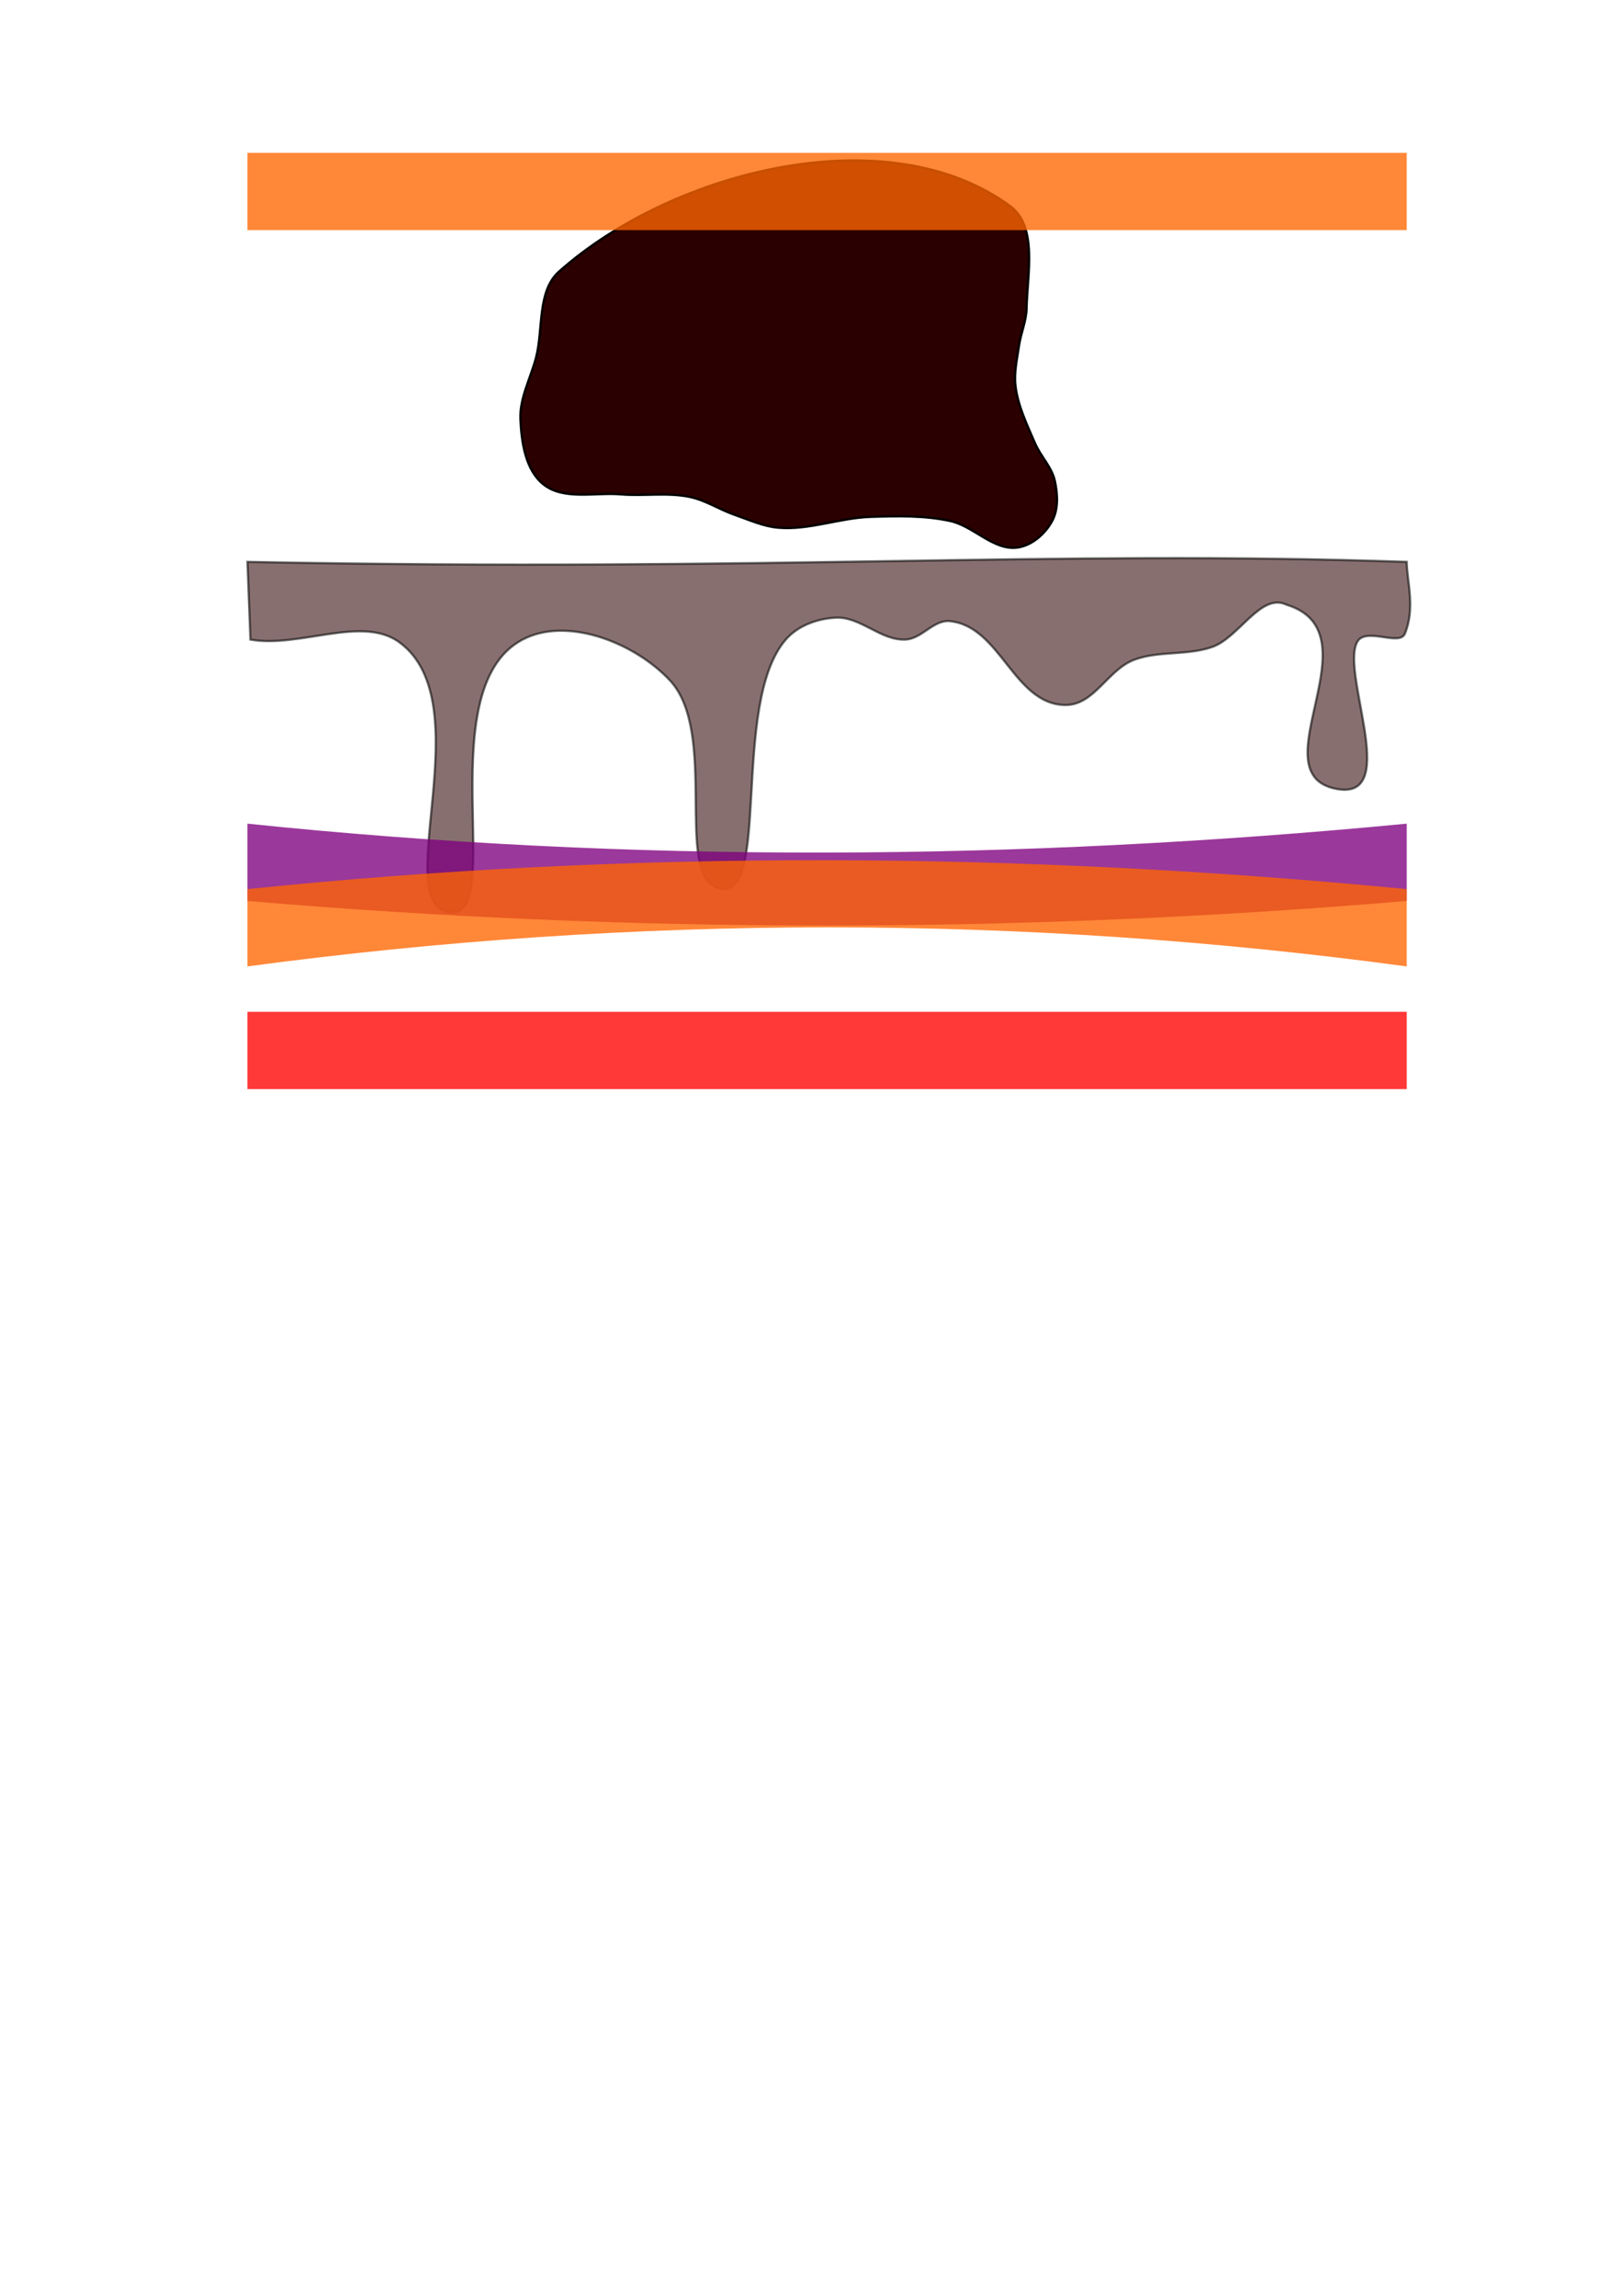 <?xml version="1.0" encoding="UTF-8" standalone="no"?>
<!-- Created with Inkscape (http://www.inkscape.org/) -->

<svg
   xmlns:dc="http://purl.org/dc/elements/1.1/"
   xmlns:cc="http://creativecommons.org/ns#"
   xmlns:rdf="http://www.w3.org/1999/02/22-rdf-syntax-ns#"
   xmlns:svg="http://www.w3.org/2000/svg"
   xmlns="http://www.w3.org/2000/svg"
   xmlns:sodipodi="http://sodipodi.sourceforge.net/DTD/sodipodi-0.dtd"
   xmlns:inkscape="http://www.inkscape.org/namespaces/inkscape"
   sodipodi:docname="cake-layer-v7.svg"
   inkscape:version="0.92.2 5c3e80d, 2017-08-06"
   width="210mm"
   height="297mm"
   viewBox="0 0 210 297"
   version="1.1"
   id="svg8">
  <defs
     id="defs2" />
  <sodipodi:namedview
     id="base"
     pagecolor="#ffffff"
     bordercolor="#666666"
     borderopacity="1.0"
     inkscape:pageopacity="0.0"
     inkscape:pageshadow="2"
     inkscape:zoom="1.4142136"
     inkscape:cx="382.80741"
     inkscape:cy="698.57864"
     inkscape:document-units="mm"
     inkscape:current-layer="layer1"
     showgrid="false"
     inkscape:window-width="1440"
     inkscape:window-height="801"
     inkscape:window-x="0"
     inkscape:window-y="1"
     inkscape:window-maximized="1" />
  <g
     inkscape:label="Layer 1"
     inkscape:groupmode="layer"
     id="layer1">
    <path
       style="opacity:0.564;fill:#2b0000;stroke:#000000;stroke-width:0.292;stroke-linecap:butt;stroke-linejoin:miter;stroke-miterlimit:4;stroke-dasharray:none;stroke-opacity:1"
       d="m 32.401,82.74 c 6.311,1.128 14.409,-3.155 19.227,0.315 10.79,7.772 -1.284,33.722 6.453,34.954 7.737,1.232 -2.948,-29.747 10.082,-35.534 5.782,-2.568 14.129,0.84 18.526,5.555 6.245,6.696 0.625,24.87 6.037,26.798 7.287,2.596 1.669,-23.7 8.945,-32.088 1.539,-1.774 4.019,-2.707 6.453,-2.832 3.21,-0.165 5.799,2.961 9.012,2.832 2.159,-0.087 3.657,-2.614 5.799,-2.381 6.56,0.716 8.206,10.687 14.82,10.845 3.82,0.091 5.518,-4.525 8.985,-5.845 3.125,-1.19 6.905,-0.528 10.132,-1.671 3.467,-1.228 6.281,-7.065 9.589,-5.458 11.878,3.634 -3.897,21.885 6.475,23.832 8.599,1.614 0.093,-15.805 2.838,-19.26 1.337,-1.513 5.336,0.769 6.003,-0.822 1.374,-3.277 0.278,-6.759 0.239,-9.293 -46.374,-1.575 -81.874,1.313 -150,0 z"
       id="path859"
       inkscape:connector-curvature="0"
       sodipodi:nodetypes="cazaasaaaaaaacscsccc" />
    <path
       sodipodi:nodetypes="aaaaaaaaaaaaaaaaaaa"
       inkscape:connector-curvature="0"
       id="path1000"
       d="m 72.353,35.115 c -2.881,2.559 -2.026,7.435 -2.998,11.163 -0.691,2.65 -2.136,5.23 -2.014,7.967 0.132,2.959 0.639,6.519 2.938,8.387 2.625,2.132 6.689,1.037 10.059,1.321 2.974,0.251 6.028,-0.28 8.947,0.34 2.026,0.43 3.812,1.63 5.77,2.308 1.858,0.644 3.7,1.5 5.659,1.666 3.987,0.338 7.923,-1.27 11.922,-1.401 3.435,-0.113 6.938,-0.197 10.297,0.53 3.058,0.662 5.637,3.877 8.735,3.436 1.871,-0.266 3.598,-1.796 4.487,-3.463 0.804,-1.506 0.694,-3.44 0.342,-5.11 -0.383,-1.815 -1.85,-3.225 -2.582,-4.929 -1.027,-2.391 -2.207,-4.806 -2.521,-7.389 -0.211,-1.739 0.206,-3.503 0.457,-5.237 0.234,-1.613 0.942,-3.161 0.976,-4.791 0.091,-4.477 1.467,-10.612 -2.142,-13.261 -15.838,-11.627 -43.643,-4.583 -58.333,8.465 z"
       style="opacity:1;fill:#2b0000;stroke:#000000;stroke-width:0.292;stroke-linecap:butt;stroke-linejoin:miter;stroke-miterlimit:4;stroke-dasharray:none;stroke-opacity:1" />
    <path
       style="opacity:0.778;fill:#ff0000;fill-opacity:1;stroke:none;stroke-width:0.195;stroke-linecap:round;stroke-linejoin:miter;stroke-miterlimit:4;stroke-dasharray:none;stroke-dashoffset:0;stroke-opacity:1"
       d="m 32.015,130.896 c 49.243,0 99.26,0 150,0 v 10 c -49.518,0 -99.484,0 -150,0 z"
       id="rect815"
       inkscape:connector-curvature="0"
       sodipodi:nodetypes="ccccc" />
    <path
       sodipodi:nodetypes="ccccc"
       inkscape:connector-curvature="0"
       id="path825"
       d="M 32.015,19.771 H 182.015 v 10 c -50,0 -100,0 -150,0 z"
       style="opacity:0.778;fill:#ff6600;fill-opacity:1;stroke:none;stroke-width:0.195;stroke-linecap:round;stroke-linejoin:miter;stroke-miterlimit:4;stroke-dasharray:none;stroke-dashoffset:0;stroke-opacity:1" />
    <path
       sodipodi:nodetypes="ccccc"
       inkscape:connector-curvature="0"
       id="path831"
       d="m 32.015,106.554 c 49.742,5.159 99.759,4.817 150,0 v 10 c -50.249,4.241 -100.249,4.241 -150,0 z"
       style="opacity:0.778;fill:#800080;fill-opacity:1;stroke:none;stroke-width:0.195;stroke-linecap:round;stroke-linejoin:miter;stroke-miterlimit:4;stroke-dasharray:none;stroke-dashoffset:0;stroke-opacity:1" />
    <path
       sodipodi:nodetypes="ccccc"
       inkscape:connector-curvature="0"
       id="path837"
       d="m 32.015,115.021 c 49.744,-5.117 99.757,-4.86 150,0 v 10 c -49.751,-6.735 -99.751,-6.735 -150,0 z"
       style="opacity:0.778;fill:#ff6600;fill-opacity:1;stroke:none;stroke-width:0.195;stroke-linecap:round;stroke-linejoin:miter;stroke-miterlimit:4;stroke-dasharray:none;stroke-dashoffset:0;stroke-opacity:1" />
  </g>
</svg>
